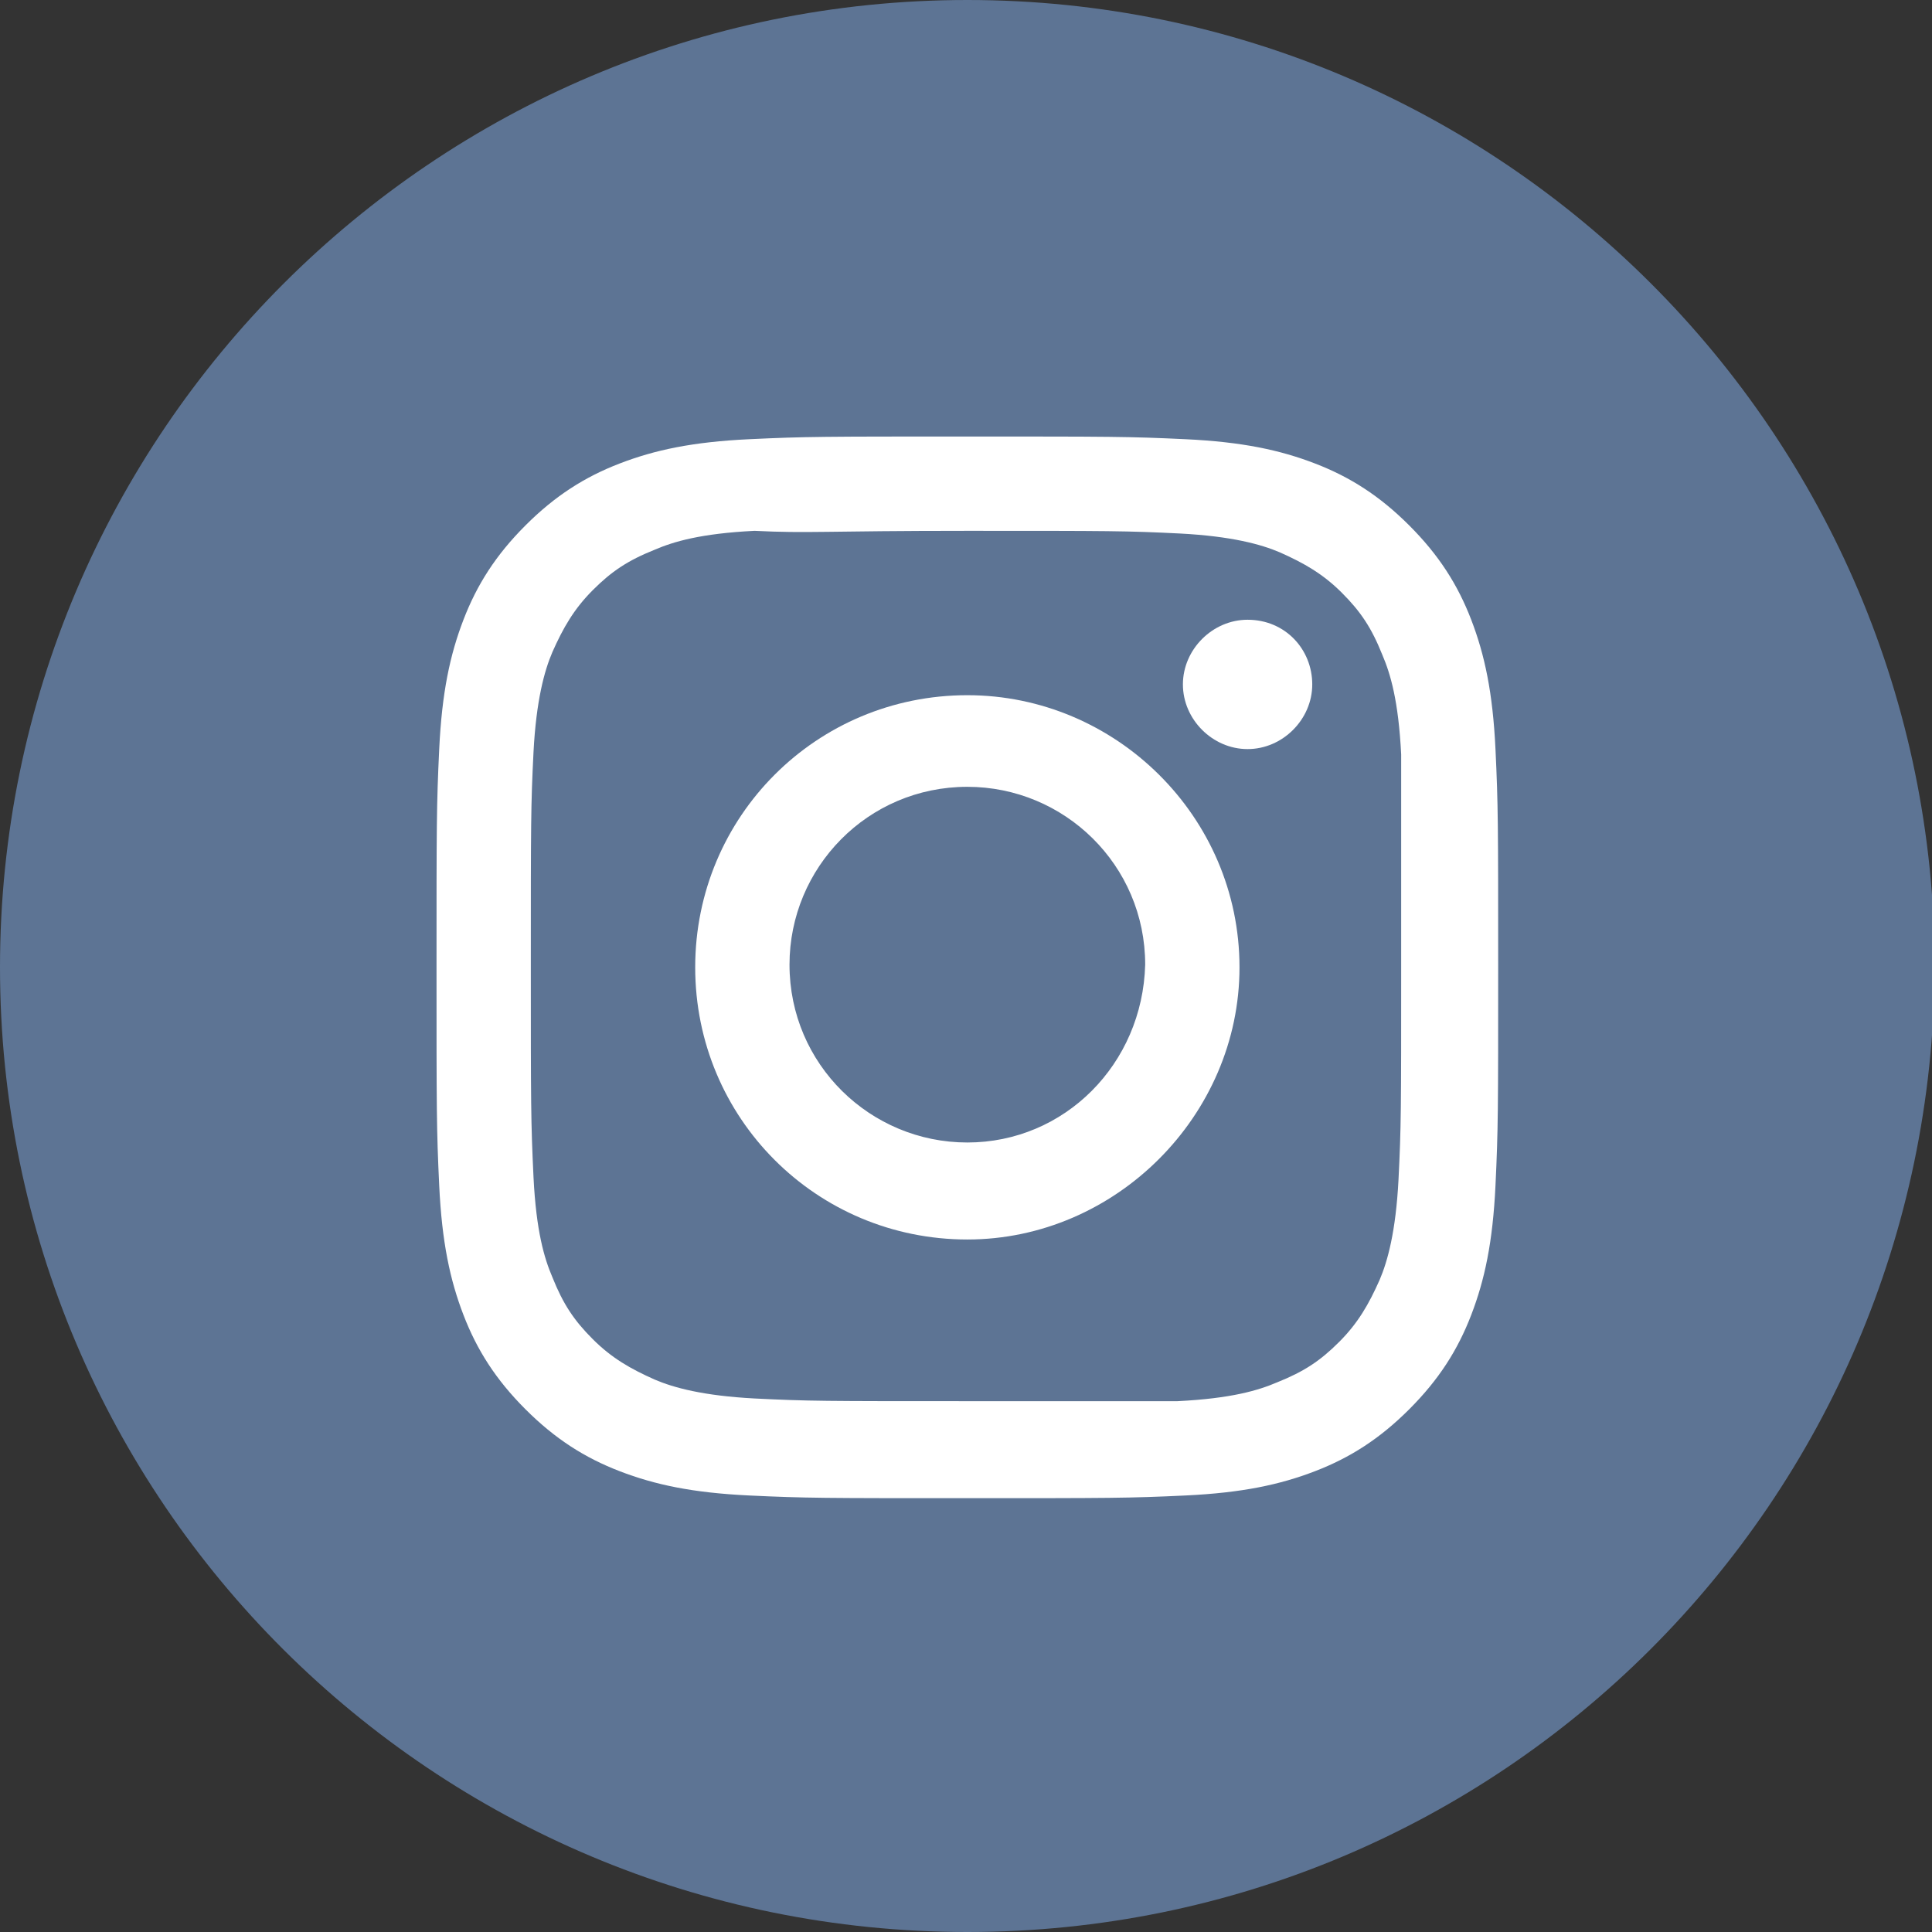 <?xml version="1.0" encoding="utf-8"?>
<!-- Generator: Adobe Illustrator 24.2.1, SVG Export Plug-In . SVG Version: 6.00 Build 0)  -->
<svg version="1.1" id="Layer_1" xmlns="http://www.w3.org/2000/svg" xmlns:xlink="http://www.w3.org/1999/xlink" x="0px" y="0px"
	 viewBox="0 0 71.7 71.7" style="enable-background:new 0 0 71.7 71.7;" xml:space="preserve">
<rect x="0" y="0" width="71.7" height="71.7" fill="#333333" stroke="none"/>
<style type="text/css">
	.st0{fill:#5D7494;}
	.st1{fill:#FFFFFF;}
</style>
<path id="XMLID_1418_" class="st0" d="M35.9,71.7L35.9,71.7C16.1,71.7,0,55.7,0,35.9l0,0C0,16.1,16.1,0,35.9,0l0,0
	c19.8,0,35.9,16.1,35.9,35.9l0,0C71.7,55.7,55.7,71.7,35.9,71.7z"/>
<g id="XMLID_1347_">
	<path id="XMLID_1352_" class="st1" d="M35.9,19.7c5.3,0,5.9,0,7.9,0.1c1.9,0.1,3,0.4,3.7,0.7c0.9,0.4,1.6,0.8,2.3,1.5
		s1.1,1.3,1.5,2.3C51.6,25,51.9,26,52,28c0,2,0,2.6,0,7.9s0,5.9-0.1,7.9c-0.1,1.9-0.4,3-0.7,3.7c-0.4,0.9-0.8,1.6-1.5,2.3
		s-1.3,1.1-2.3,1.5c-0.7,0.3-1.7,0.6-3.7,0.7c-2,0-2.6,0-7.8,0c-5.3,0-5.9,0-7.9-0.1c-1.9-0.1-3-0.4-3.7-0.7
		c-0.9-0.4-1.6-0.8-2.3-1.5c-0.7-0.7-1.1-1.3-1.5-2.3c-0.3-0.7-0.6-1.7-0.7-3.7c-0.1-2.1-0.1-2.7-0.1-7.9c0-5.3,0-5.9,0.1-7.9
		c0.1-1.9,0.4-3,0.7-3.7c0.4-0.9,0.8-1.6,1.5-2.3c0.7-0.7,1.3-1.1,2.3-1.5c0.7-0.3,1.7-0.6,3.7-0.7C30,19.8,30.6,19.7,35.9,19.7
		 M35.9,16.2c-5.3,0-6,0-8.1,0.1s-3.5,0.4-4.8,0.9c-1.3,0.5-2.4,1.2-3.5,2.3c-1.1,1.1-1.8,2.2-2.3,3.5s-0.8,2.7-0.9,4.8
		s-0.1,2.8-0.1,8.1s0,6,0.1,8.1s0.4,3.5,0.9,4.8s1.2,2.4,2.3,3.5c1.1,1.1,2.2,1.8,3.5,2.3s2.7,0.8,4.8,0.9c2.1,0.1,2.8,0.1,8.1,0.1
		s6,0,8.1-0.1s3.5-0.4,4.8-0.9s2.4-1.2,3.5-2.3s1.8-2.2,2.3-3.5s0.8-2.7,0.9-4.8c0.1-2.1,0.1-2.8,0.1-8.1s0-6-0.1-8.1
		s-0.4-3.5-0.9-4.8c-0.5-1.3-1.2-2.4-2.3-3.5s-2.2-1.8-3.5-2.3s-2.7-0.8-4.8-0.9S41.2,16.2,35.9,16.2"/>
	<path id="XMLID_1349_" class="st1" d="M35.9,25.8c-5.6,0-10.1,4.5-10.1,10.1S30.3,46,35.9,46C41.4,46,46,41.4,46,35.9
		C46,30.3,41.4,25.8,35.9,25.8 M35.9,42.4c-3.6,0-6.6-2.9-6.6-6.6c0-3.6,2.9-6.6,6.6-6.6c3.6,0,6.6,2.9,6.6,6.6
		C42.4,39.5,39.5,42.4,35.9,42.4"/>
	<path id="XMLID_1348_" class="st1" d="M48.7,25.4c0,1.3-1.1,2.4-2.4,2.4c-1.3,0-2.4-1.1-2.4-2.4S45,23,46.3,23
		C47.7,23,48.7,24.1,48.7,25.4"/>
</g>
</svg>

